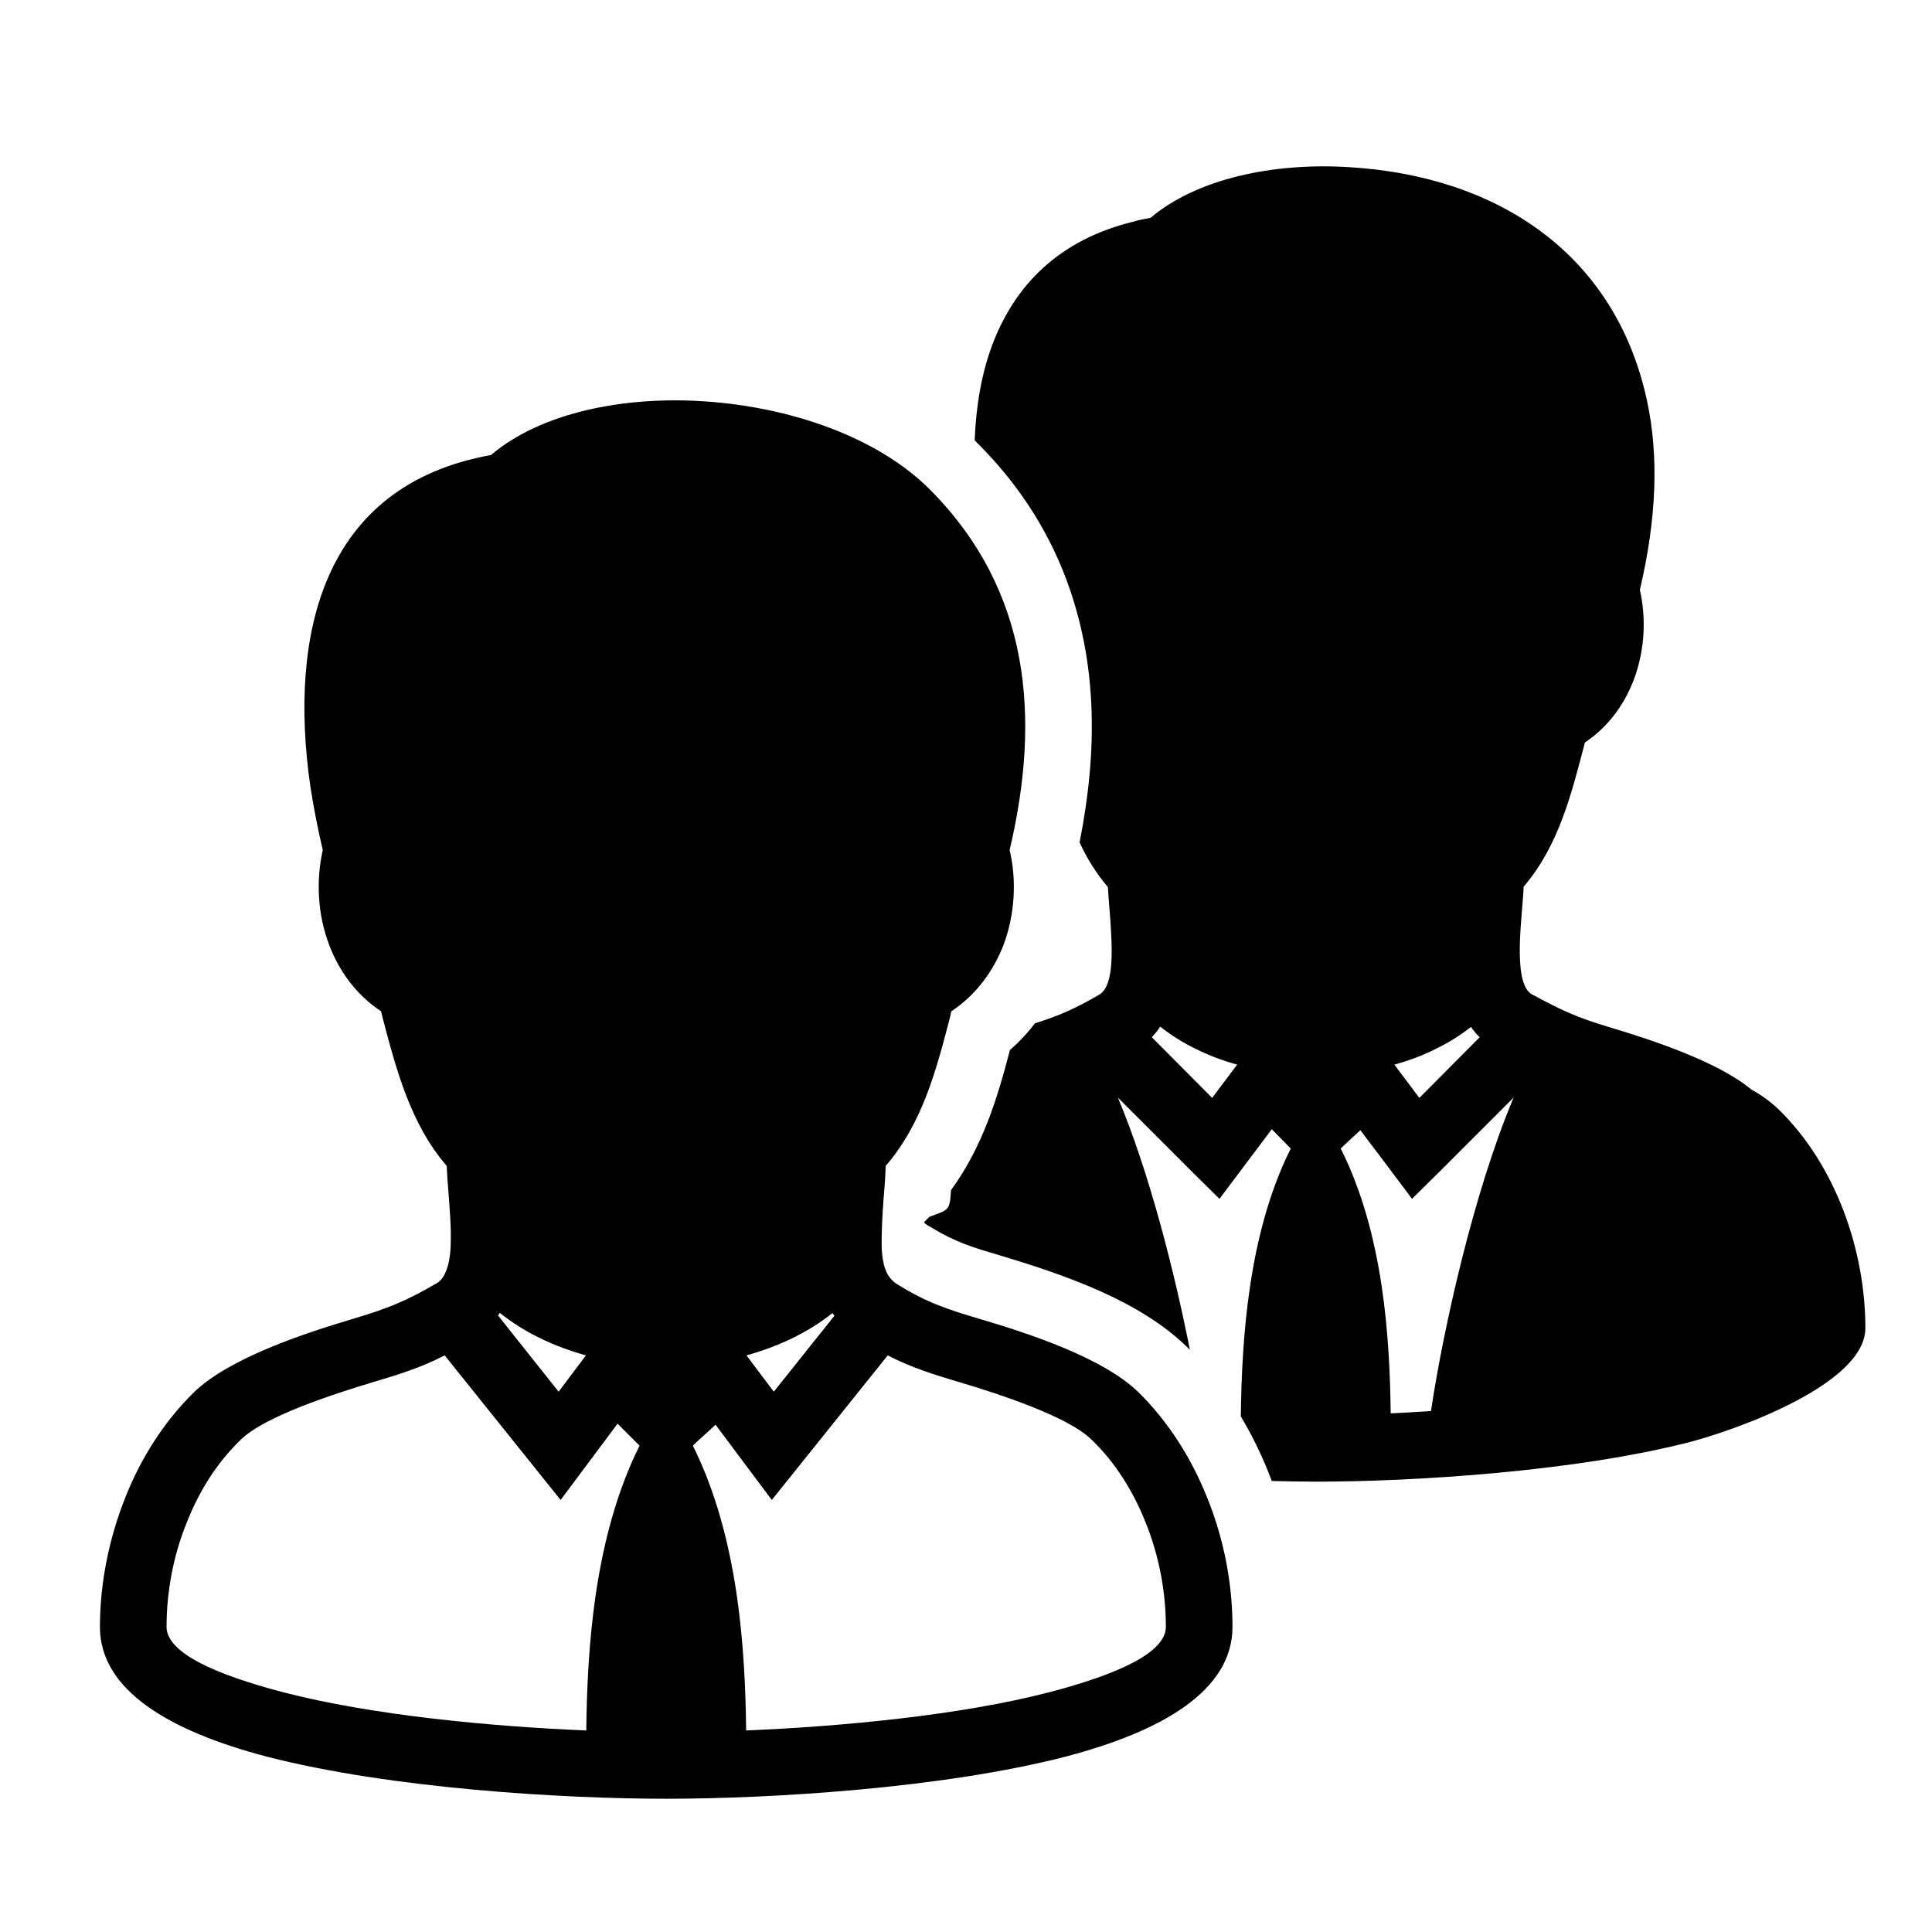 <?xml version="1.0" encoding="UTF-8"?>
<!DOCTYPE svg PUBLIC "-//W3C//DTD SVG 1.1//EN" "http://www.w3.org/Graphics/SVG/1.1/DTD/svg11.dtd">
<svg xmlns="http://www.w3.org/2000/svg" xml:space="preserve" width="580px" height="580px" shape-rendering="geometricPrecision" text-rendering="geometricPrecision" image-rendering="optimizeQuality" fill-rule="nonzero" clip-rule="nonzero" viewBox="0 0 5800 5800" xmlns:xlink="http://www.w3.org/1999/xlink">
	<title>businessmen icon</title>
	<desc>businessmen icon from the IconExperience.com I-Collection. Copyright by INCORS GmbH (www.incors.com).</desc>
	<path id="curve0"  d="M4416 3083c8,11 16,21 26,31l-181 182 -75 -100c44,-12 87,-28 126,-48 37,-18 72,-40 104,-65zm-1145 -759c-6,66 -16,134 -30,205 22,48 50,93 85,134 1,21 3,45 5,69 8,103 17,226 -31,254 -69,40 -116,62 -193,86 -22,29 -47,56 -75,80 -37,142 -81,289 -177,421 -4,61 -5,58 -65,80 -6,6 -11,11 -16,16 4,7 17,13 24,17 68,42 126,60 195,80 196,59 432,137 579,286 -46,-234 -122,-533 -216,-757l223 223 82 81 69 -92 88 -117 57 58c-129,257 -147,578 -150,804 37,62 68,127 93,194 48,1 92,2 132,2 287,0 776,-29 1127,-120 136,-36 523,-173 523,-341 0,-233 -89,-490 -261,-657 -23,-22 -50,-42 -81,-59 -100,-83 -294,-148 -429,-188 -99,-30 -141,-50 -232,-99 -59,-38 -25,-245 -23,-322 106,-124 144,-280 184,-433 147,-98 203,-290 165,-458 51,-217 57,-405 21,-570 -96,-442 -451,-672 -891,-699 -231,-15 -461,35 -599,152 -17,3 -34,6 -50,11 -227,55 -358,193 -425,370 -33,88 -49,186 -53,287 165,162 274,354 323,581 30,137 35,282 22,421zm1025 1912c-41,3 -82,5 -121,7 -3,-226 -21,-538 -150,-795 14,-14 36,-34 59,-55l86 114 69 92 82 -81 223 -223c-122,289 -213,705 -248,941zm-838 -1122c9,-10 18,-21 25,-32 32,25 66,47 103,65 40,20 83,37 128,49l-75 100 -181 -182zm-793 955l-348 434 -169 -226c-26,25 -52,47 -68,63 138,277 157,614 160,855 285,-12 641,-45 911,-115 202,-53 349,-118 349,-196 0,-104 -20,-213 -61,-314 -37,-93 -91,-180 -162,-248 -72,-71 -284,-139 -398,-173 -73,-22 -138,-41 -214,-80zm-905 1126c3,-241 22,-578 160,-855l-66 -66 -171 229 -348 -434c-76,39 -141,58 -214,80 -113,34 -326,102 -398,173 -71,68 -125,154 -162,248 -41,100 -61,210 -61,314 0,78 147,143 349,196 270,70 626,103 911,115zm-407 -1460c2,-49 -3,-106 -7,-159 -2,-26 -4,-52 -5,-76 -109,-126 -152,-291 -193,-447l-4 -17c-74,-49 -126,-120 -156,-200 -34,-89 -40,-191 -19,-284 -15,-64 -28,-130 -38,-196 -63,-445 32,-898 543,-990 147,-125 394,-178 642,-161 255,17 517,106 675,264 302,303 334,684 240,1083 22,93 15,195 -18,284 -31,80 -83,151 -157,200l-5 22c-40,153 -82,315 -192,442 -1,30 -3,61 -6,93 -4,53 -7,103 -6,157 3,40 9,82 46,105 90,57 160,78 243,103 153,45 375,118 481,221 90,88 160,199 207,317 51,126 76,260 76,388 0,191 -210,313 -499,389 -374,97 -895,127 -1201,127 -306,0 -827,-30 -1201,-127 -289,-76 -499,-198 -499,-389 0,-128 26,-262 76,-388 47,-119 117,-229 207,-317 106,-102 329,-176 481,-221 100,-30 155,-52 246,-105 34,-18 43,-82 43,-118zm147 206c-1,3 -3,6 -5,8l182 229 82 -109c-93,-26 -183,-67 -259,-128zm1005 9c-2,-3 -4,-5 -6,-8 -75,60 -165,101 -258,127l82 109 182 -228z"/>
</svg>